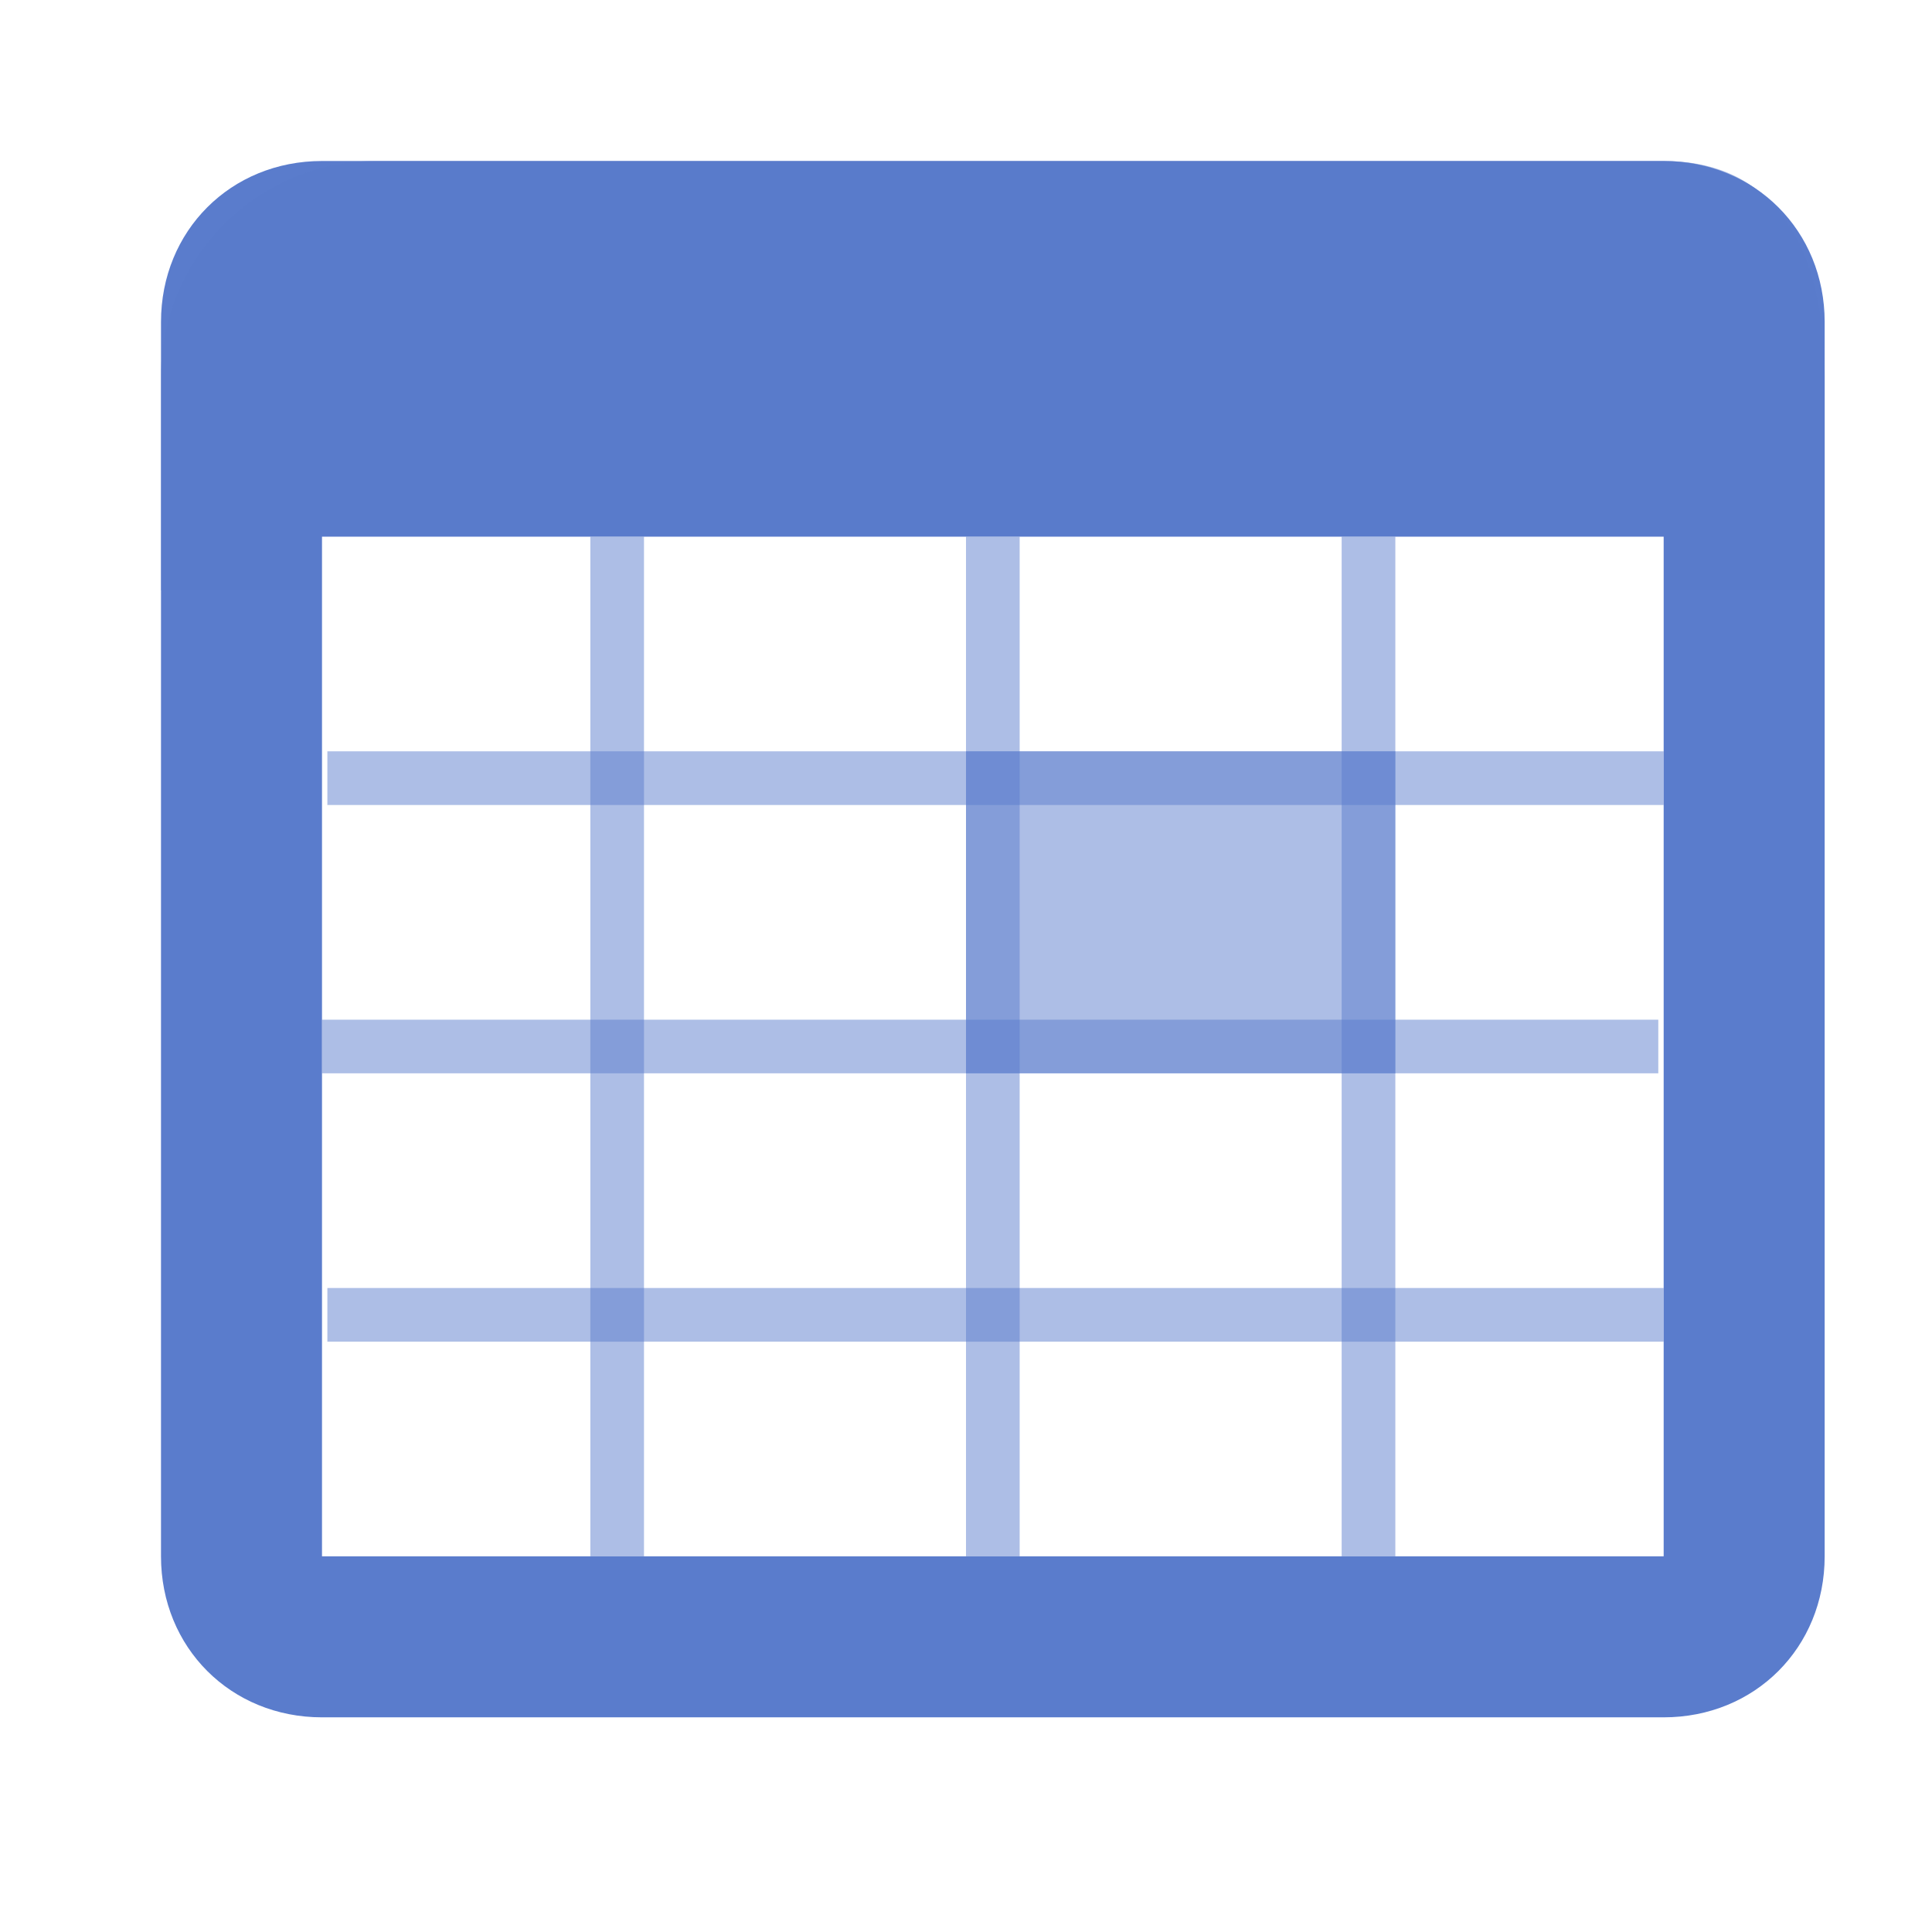 <?xml version="1.0" encoding="utf-8"?>
<!-- Generator: Adobe Illustrator 21.0.0, SVG Export Plug-In . SVG Version: 6.00 Build 0)  -->
<svg version="1.1" id="Layer_1" xmlns="http://www.w3.org/2000/svg" xmlns:xlink="http://www.w3.org/1999/xlink" x="0px" y="0px"
	 viewBox="0 0 36 36" style="enable-background:new 0 0 36 36;" xml:space="preserve">
<style type="text/css">
	.st0{clip-path:url(#SVGID_2_);}
	.st1{clip-path:url(#SVGID_4_);fill:#5A7CCC;}
	.st2{clip-path:url(#SVGID_6_);}
	.st3{opacity:0.498;clip-path:url(#SVGID_8_);fill:#5A7CCC;}
	.st4{clip-path:url(#SVGID_10_);}
	.st5{clip-path:url(#SVGID_12_);fill:#FFFFFF;}
	.st6{clip-path:url(#SVGID_14_);}
	.st7{opacity:0.495;clip-path:url(#SVGID_16_);fill:#5A7CCC;}
	.st8{clip-path:url(#SVGID_18_);}
	.st9{opacity:0.495;clip-path:url(#SVGID_20_);fill:#5A7CCC;}
	.st10{clip-path:url(#SVGID_22_);}
	.st11{opacity:0.495;clip-path:url(#SVGID_24_);fill:#5A7CCC;}
	.st12{clip-path:url(#SVGID_26_);}
	.st13{opacity:0.495;clip-path:url(#SVGID_28_);fill:#5A7CCC;}
	.st14{clip-path:url(#SVGID_30_);}
	.st15{opacity:0.495;clip-path:url(#SVGID_32_);fill:#5A7CCC;}
	.st16{clip-path:url(#SVGID_34_);}
	.st17{opacity:0.495;clip-path:url(#SVGID_36_);fill:#5A7CCC;}
	.st18{clip-path:url(#SVGID_38_);}
	.st19{opacity:0.496;clip-path:url(#SVGID_40_);fill:#5A7CCC;}
</style>
<g>
	<defs>
		<path id="SVGID_1_" d="M31,3H6C4.3,3,3,4.3,3,6v23c0,1.7,1.3,3,3,3h25c1.7,0,3-1.3,3-3V6C34,4.3,32.7,3,31,3"/>
	</defs>
	<clipPath id="SVGID_2_">
		<use xlink:href="#SVGID_1_"  style="overflow:visible;"/>
	</clipPath>
	<g class="st0">
		<defs>
			<rect id="SVGID_3_" x="-860" y="-4424" width="1440" height="4490"/>
		</defs>
		<clipPath id="SVGID_4_">
			<use xlink:href="#SVGID_3_"  style="overflow:visible;"/>
		</clipPath>
		<rect x="-2" y="-2" class="st1" width="41" height="39"/>
	</g>
</g>
<g>
	<defs>
		<path id="SVGID_5_" d="M34,11H3V7c0-2.2,1.8-4,4-4h24c2.2,0,3,1.8,3,4V11z"/>
	</defs>
	<clipPath id="SVGID_6_">
		<use xlink:href="#SVGID_5_"  style="overflow:visible;"/>
	</clipPath>
	<g class="st2">
		<defs>
			<rect id="SVGID_7_" x="-860" y="-4424" width="1440" height="4490"/>
		</defs>
		<clipPath id="SVGID_8_">
			<use xlink:href="#SVGID_7_"  style="overflow:visible;"/>
		</clipPath>
		<rect x="-2" y="-2" class="st3" width="41" height="18"/>
	</g>
</g>
<g>
	<defs>
		<rect id="SVGID_9_" x="6" y="10" width="25" height="19"/>
	</defs>
	<clipPath id="SVGID_10_">
		<use xlink:href="#SVGID_9_"  style="overflow:visible;"/>
	</clipPath>
	<g class="st4">
		<defs>
			<rect id="SVGID_11_" x="-860" y="-4424" width="1440" height="4490"/>
		</defs>
		<clipPath id="SVGID_12_">
			<use xlink:href="#SVGID_11_"  style="overflow:visible;"/>
		</clipPath>
		<rect x="1" y="5" class="st5" width="35" height="29"/>
	</g>
</g>
<g>
	<defs>
		<rect id="SVGID_13_" x="11" y="10" width="1" height="19"/>
	</defs>
	<clipPath id="SVGID_14_">
		<use xlink:href="#SVGID_13_"  style="overflow:visible;"/>
	</clipPath>
	<g class="st6">
		<defs>
			<rect id="SVGID_15_" x="-860" y="-4424" width="1440" height="4490"/>
		</defs>
		<clipPath id="SVGID_16_">
			<use xlink:href="#SVGID_15_"  style="overflow:visible;"/>
		</clipPath>
		<rect x="6" y="5" class="st7" width="11" height="29"/>
	</g>
</g>
<g>
	<defs>
		<rect id="SVGID_17_" x="18" y="10" width="1" height="19"/>
	</defs>
	<clipPath id="SVGID_18_">
		<use xlink:href="#SVGID_17_"  style="overflow:visible;"/>
	</clipPath>
	<g class="st8">
		<defs>
			<rect id="SVGID_19_" x="-860" y="-4424" width="1440" height="4490"/>
		</defs>
		<clipPath id="SVGID_20_">
			<use xlink:href="#SVGID_19_"  style="overflow:visible;"/>
		</clipPath>
		<rect x="13" y="5" class="st9" width="11" height="29"/>
	</g>
</g>
<g>
	<defs>
		<rect id="SVGID_21_" x="25" y="10" width="1" height="19"/>
	</defs>
	<clipPath id="SVGID_22_">
		<use xlink:href="#SVGID_21_"  style="overflow:visible;"/>
	</clipPath>
	<g class="st10">
		<defs>
			<rect id="SVGID_23_" x="-860" y="-4424" width="1440" height="4490"/>
		</defs>
		<clipPath id="SVGID_24_">
			<use xlink:href="#SVGID_23_"  style="overflow:visible;"/>
		</clipPath>
		<rect x="20" y="5" class="st11" width="11" height="29"/>
	</g>
</g>
<g>
	<defs>
		<rect id="SVGID_25_" x="6.1" y="14" width="24.9" height="1"/>
	</defs>
	<clipPath id="SVGID_26_">
		<use xlink:href="#SVGID_25_"  style="overflow:visible;"/>
	</clipPath>
	<g class="st12">
		<defs>
			<rect id="SVGID_27_" x="-860" y="-4424" width="1440" height="4490"/>
		</defs>
		<clipPath id="SVGID_28_">
			<use xlink:href="#SVGID_27_"  style="overflow:visible;"/>
		</clipPath>
		<rect x="1.1" y="9" class="st13" width="34.9" height="11"/>
	</g>
</g>
<g>
	<defs>
		<rect id="SVGID_29_" x="6" y="19" width="24.9" height="1"/>
	</defs>
	<clipPath id="SVGID_30_">
		<use xlink:href="#SVGID_29_"  style="overflow:visible;"/>
	</clipPath>
	<g class="st14">
		<defs>
			<rect id="SVGID_31_" x="-860" y="-4424" width="1440" height="4490"/>
		</defs>
		<clipPath id="SVGID_32_">
			<use xlink:href="#SVGID_31_"  style="overflow:visible;"/>
		</clipPath>
		<rect x="1" y="14" class="st15" width="34.9" height="11"/>
	</g>
</g>
<g>
	<defs>
		<rect id="SVGID_33_" x="6.1" y="24" width="24.9" height="1"/>
	</defs>
	<clipPath id="SVGID_34_">
		<use xlink:href="#SVGID_33_"  style="overflow:visible;"/>
	</clipPath>
	<g class="st16">
		<defs>
			<rect id="SVGID_35_" x="-860" y="-4424" width="1440" height="4490"/>
		</defs>
		<clipPath id="SVGID_36_">
			<use xlink:href="#SVGID_35_"  style="overflow:visible;"/>
		</clipPath>
		<rect x="1.1" y="19" class="st17" width="34.9" height="11"/>
	</g>
</g>
<g>
	<defs>
		<rect id="SVGID_37_" x="18" y="14" width="8" height="6"/>
	</defs>
	<clipPath id="SVGID_38_">
		<use xlink:href="#SVGID_37_"  style="overflow:visible;"/>
	</clipPath>
	<g class="st18">
		<defs>
			<rect id="SVGID_39_" x="-860" y="-4424" width="1440" height="4490"/>
		</defs>
		<clipPath id="SVGID_40_">
			<use xlink:href="#SVGID_39_"  style="overflow:visible;"/>
		</clipPath>
		<rect x="13" y="9" class="st19" width="18" height="16"/>
	</g>
</g>
</svg>

